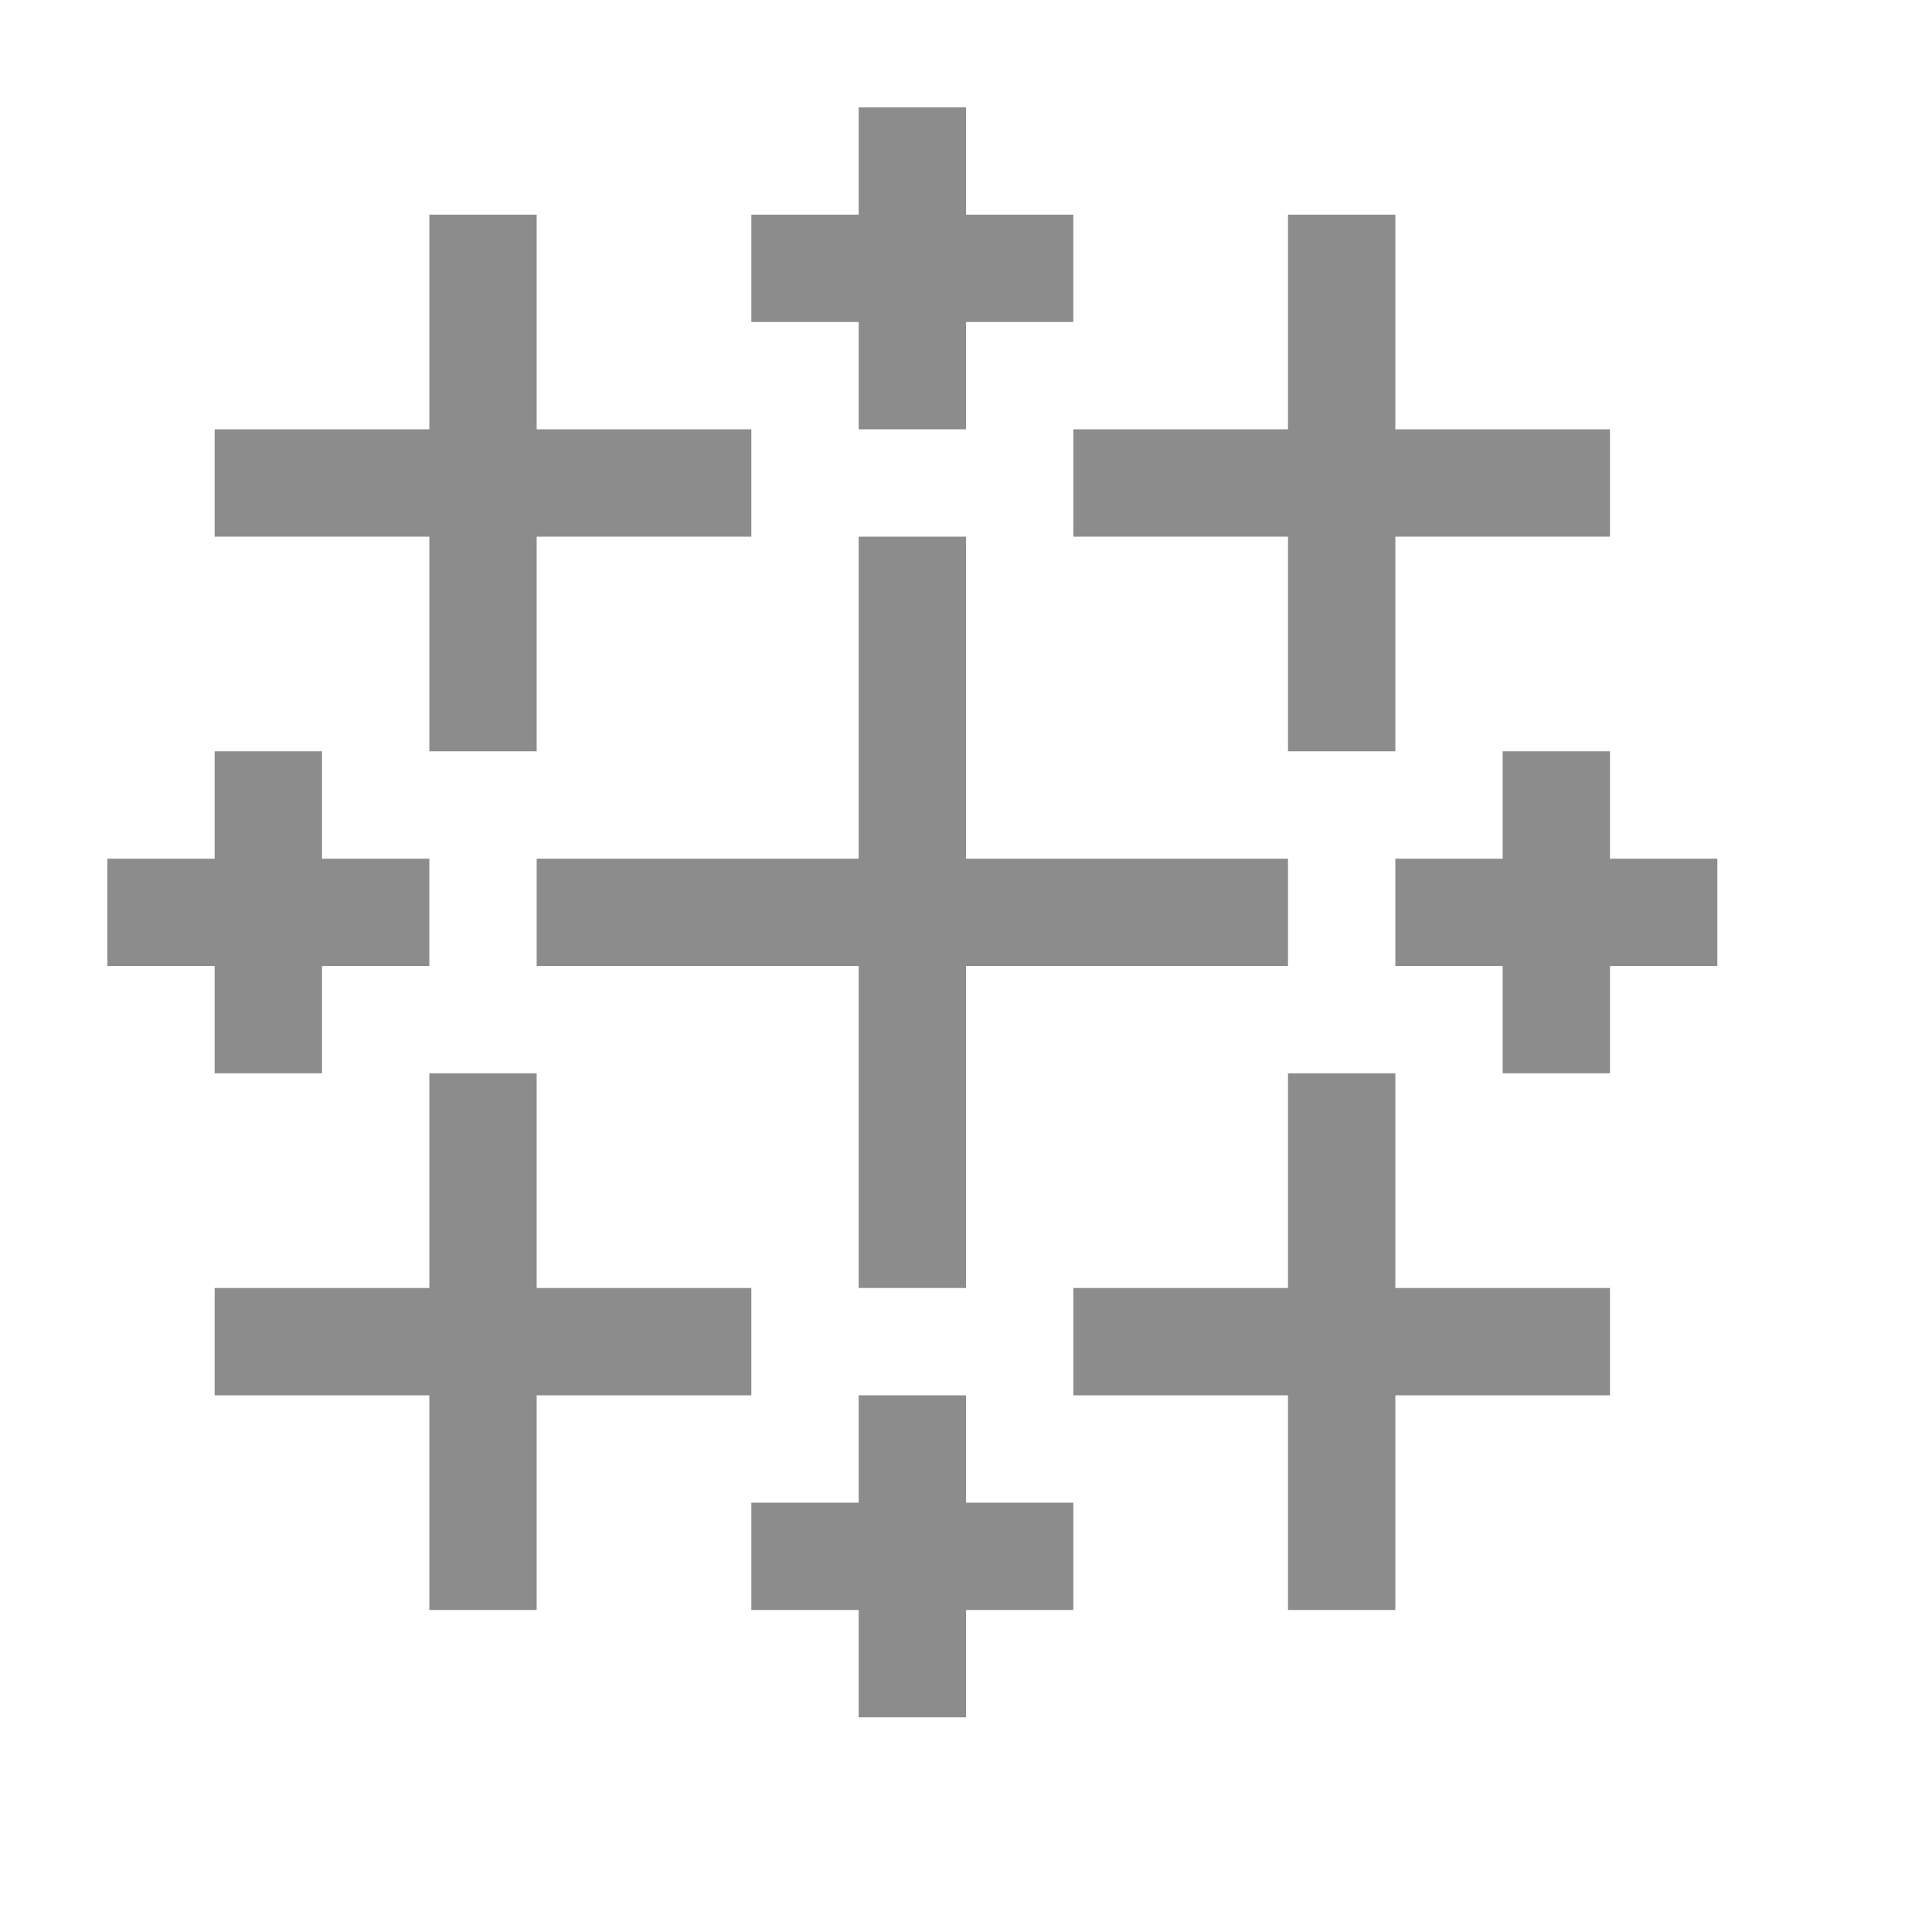 <?xml version="1.0" encoding="utf-8"?>
<svg version="1.1" id="img" xmlns="http://www.w3.org/2000/svg" xmlns:xlink="http://www.w3.org/1999/xlink" x="0px" y="0px"
	 width="18px" height="18px" viewBox="0 0 18 18" style="enable-background:new 0 0 18 18;" xml:space="preserve">
<path id="file-tableau.disabled" style="fill:#8C8C8C;" d="M8,3H7V2h1V1h1v1h1v1H9v1H8V3z M10,4v1h2v2h1V5h2V4h-2V2h-1v2H10z M16,8
	h-1V7h-1v1h-1v1h1v1h1V9h1V8z M13,10h-1v2h-2v1h2v2h1v-2h2v-1h-2V10z M9,13H8v1H7v1h1v1h1v-1h1v-1H9V13z M7,13v-1H5v-2H4v2H2v1h2v2
	h1v-2H7z M9,12V9h3V8H9V5H8v3H5v1h3v3H9z M2,10h1V9h1V8H3V7H2v1H1v1h1V10z M4,7h1V5h2V4H5V2H4v2H2v1h2V7z"/>
</svg>
